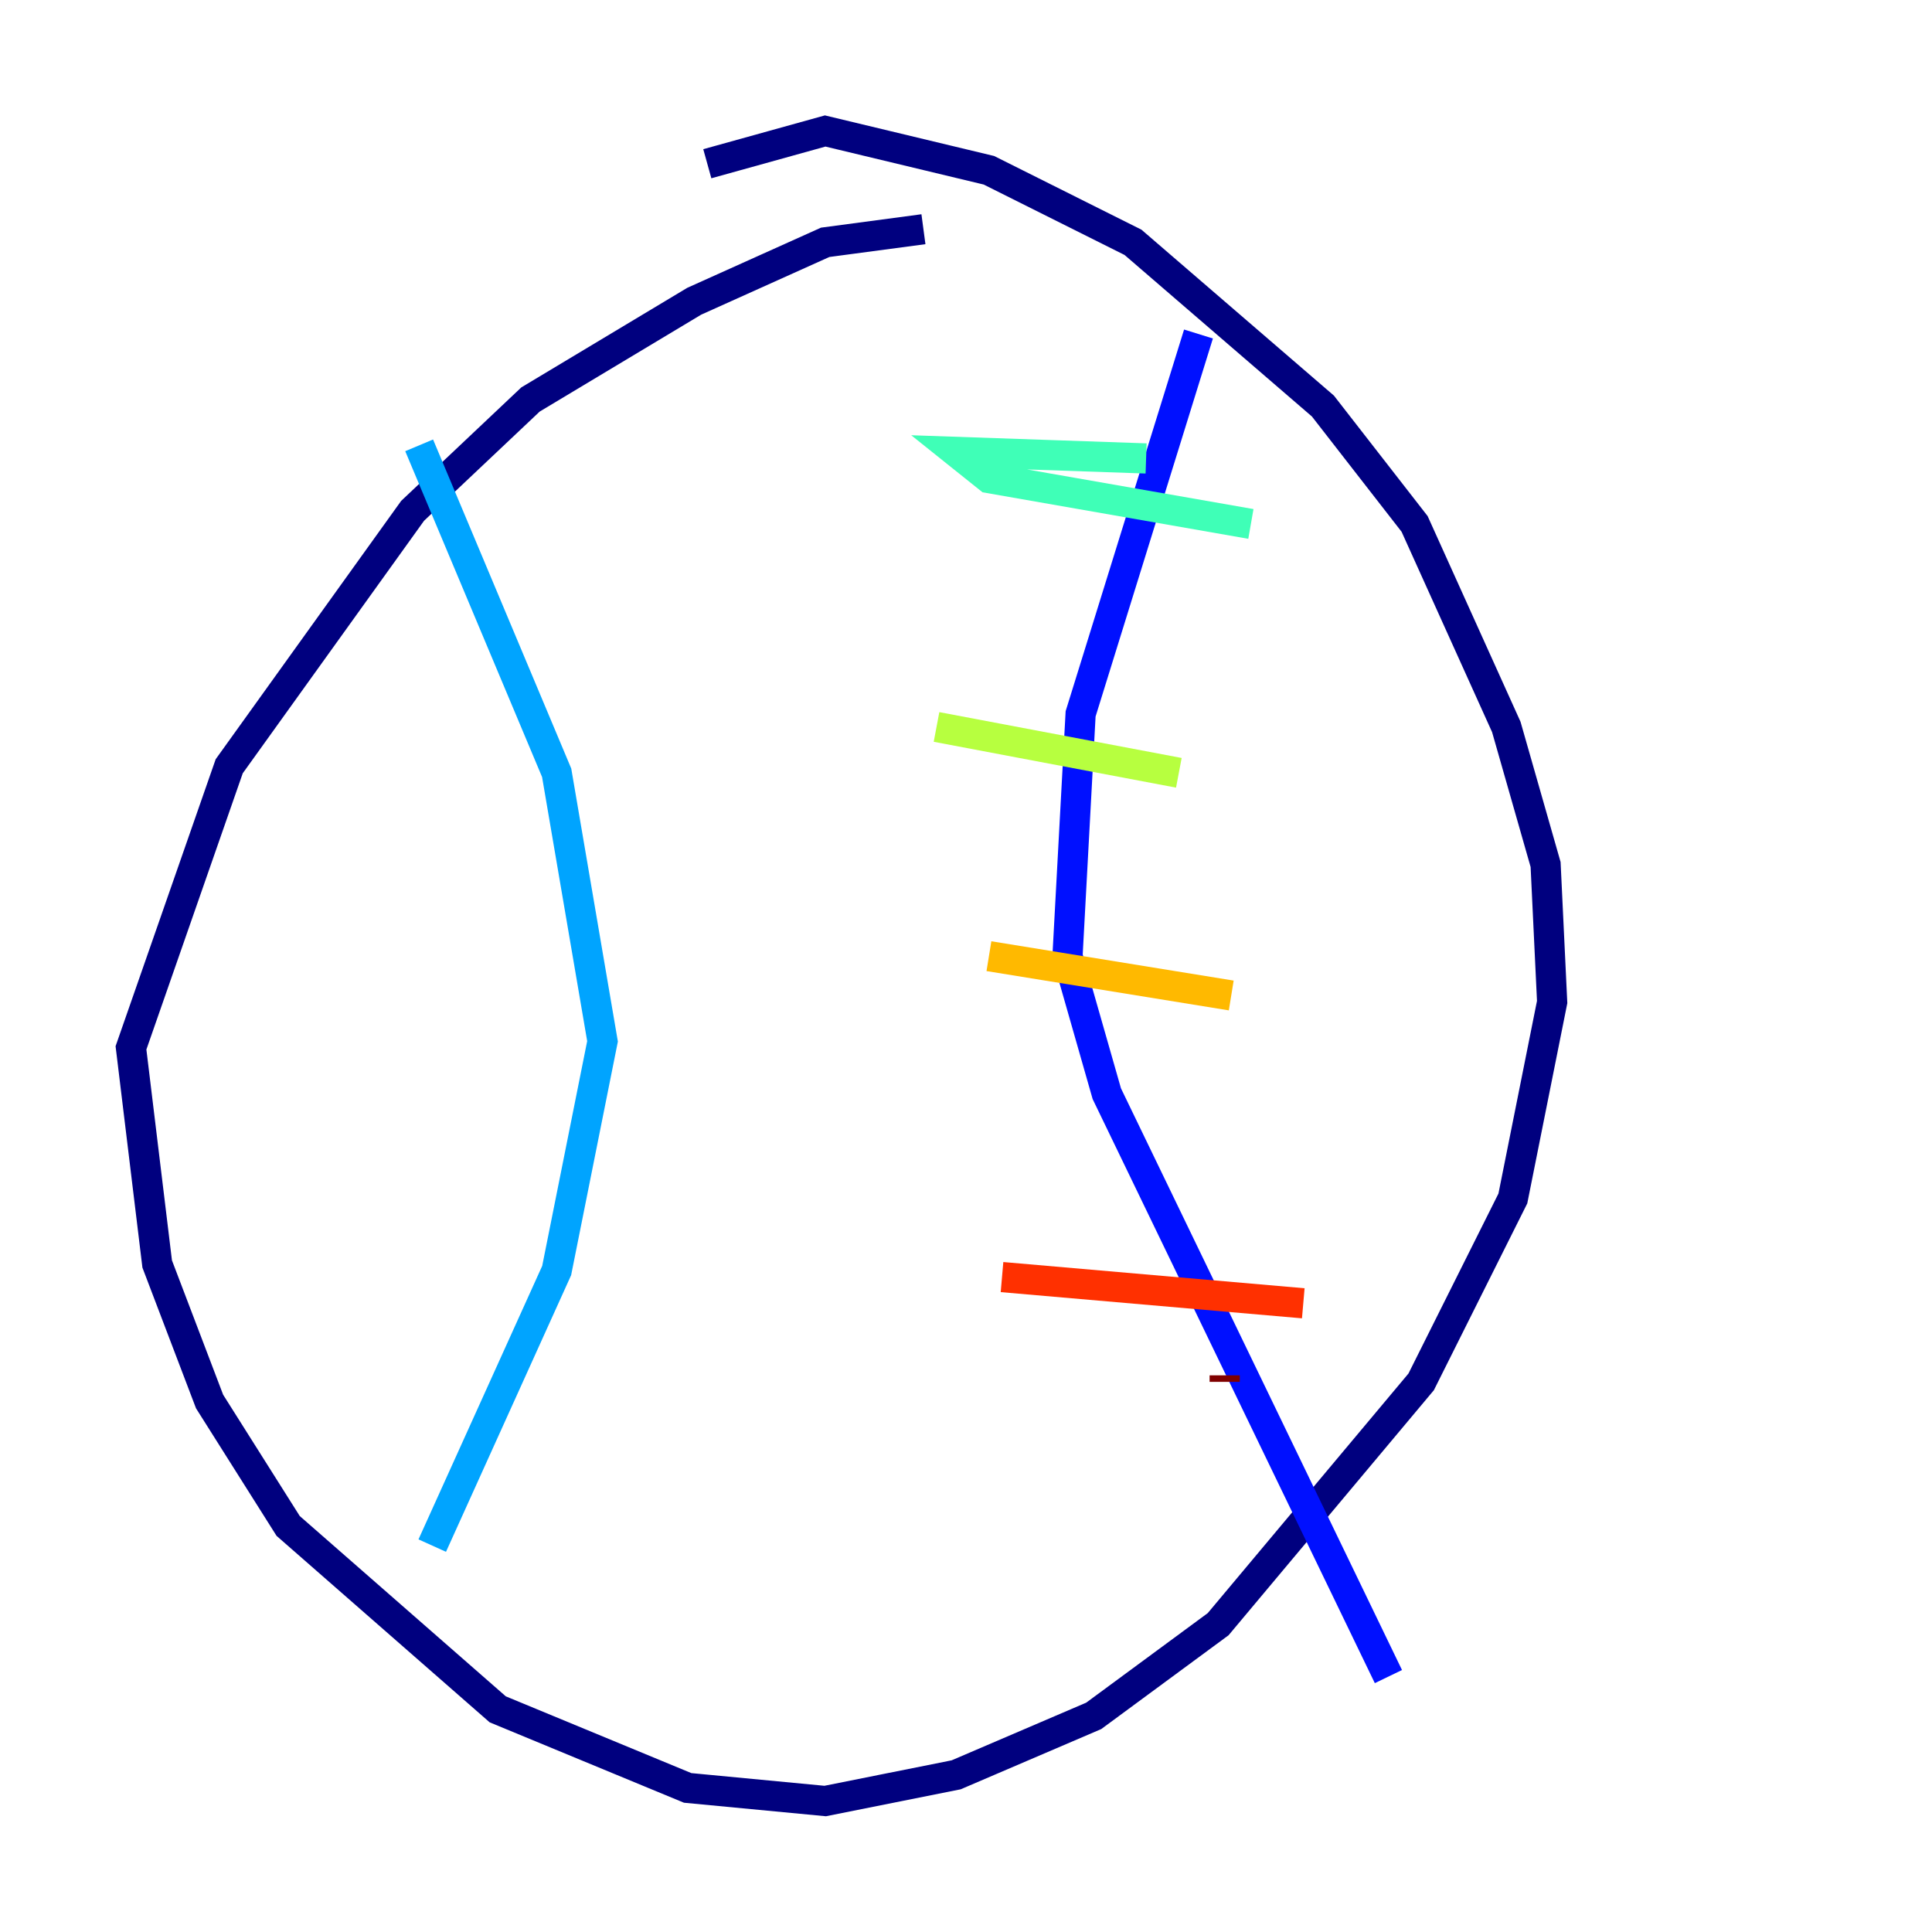 <?xml version="1.0" encoding="utf-8" ?>
<svg baseProfile="tiny" height="128" version="1.2" viewBox="0,0,128,128" width="128" xmlns="http://www.w3.org/2000/svg" xmlns:ev="http://www.w3.org/2001/xml-events" xmlns:xlink="http://www.w3.org/1999/xlink"><defs /><polyline fill="none" points="61.18,15.186 54.671,16.054 45.993,19.959 35.146,26.468 27.336,33.844 15.186,50.766 8.678,69.424 10.414,83.742 13.885,92.854 19.091,101.098 32.976,113.248 45.559,118.454 54.671,119.322 63.349,117.586 72.461,113.681 80.705,107.607 94.156,91.552 100.231,79.403 102.834,66.386 102.4,57.275 99.797,48.163 93.722,34.712 87.647,26.902 75.064,16.054 65.519,11.281 54.671,8.678 46.861,10.848" stroke="#00007f" stroke-width="2" /><polyline fill="none" points="79.403,22.129 71.593,47.295 70.725,63.349 73.329,72.461 91.986,111.078" stroke="#0010ff" stroke-width="2" /><polyline fill="none" points="27.77,29.505 36.881,51.2 39.919,68.99 36.881,84.176 28.637,102.4" stroke="#00a4ff" stroke-width="2" /><polyline fill="none" points="75.932,30.373 63.349,29.939 65.519,31.675 82.875,34.712" stroke="#3fffb7" stroke-width="2" /><polyline fill="none" points="62.047,48.163 78.102,51.2" stroke="#b7ff3f" stroke-width="2" /><polyline fill="none" points="65.519,63.349 81.573,65.953" stroke="#ffb900" stroke-width="2" /><polyline fill="none" points="66.386,84.61 86.346,86.346" stroke="#ff3000" stroke-width="2" /><polyline fill="none" points="81.139,91.552 81.139,91.119" stroke="#7f0000" stroke-width="2" /></svg>